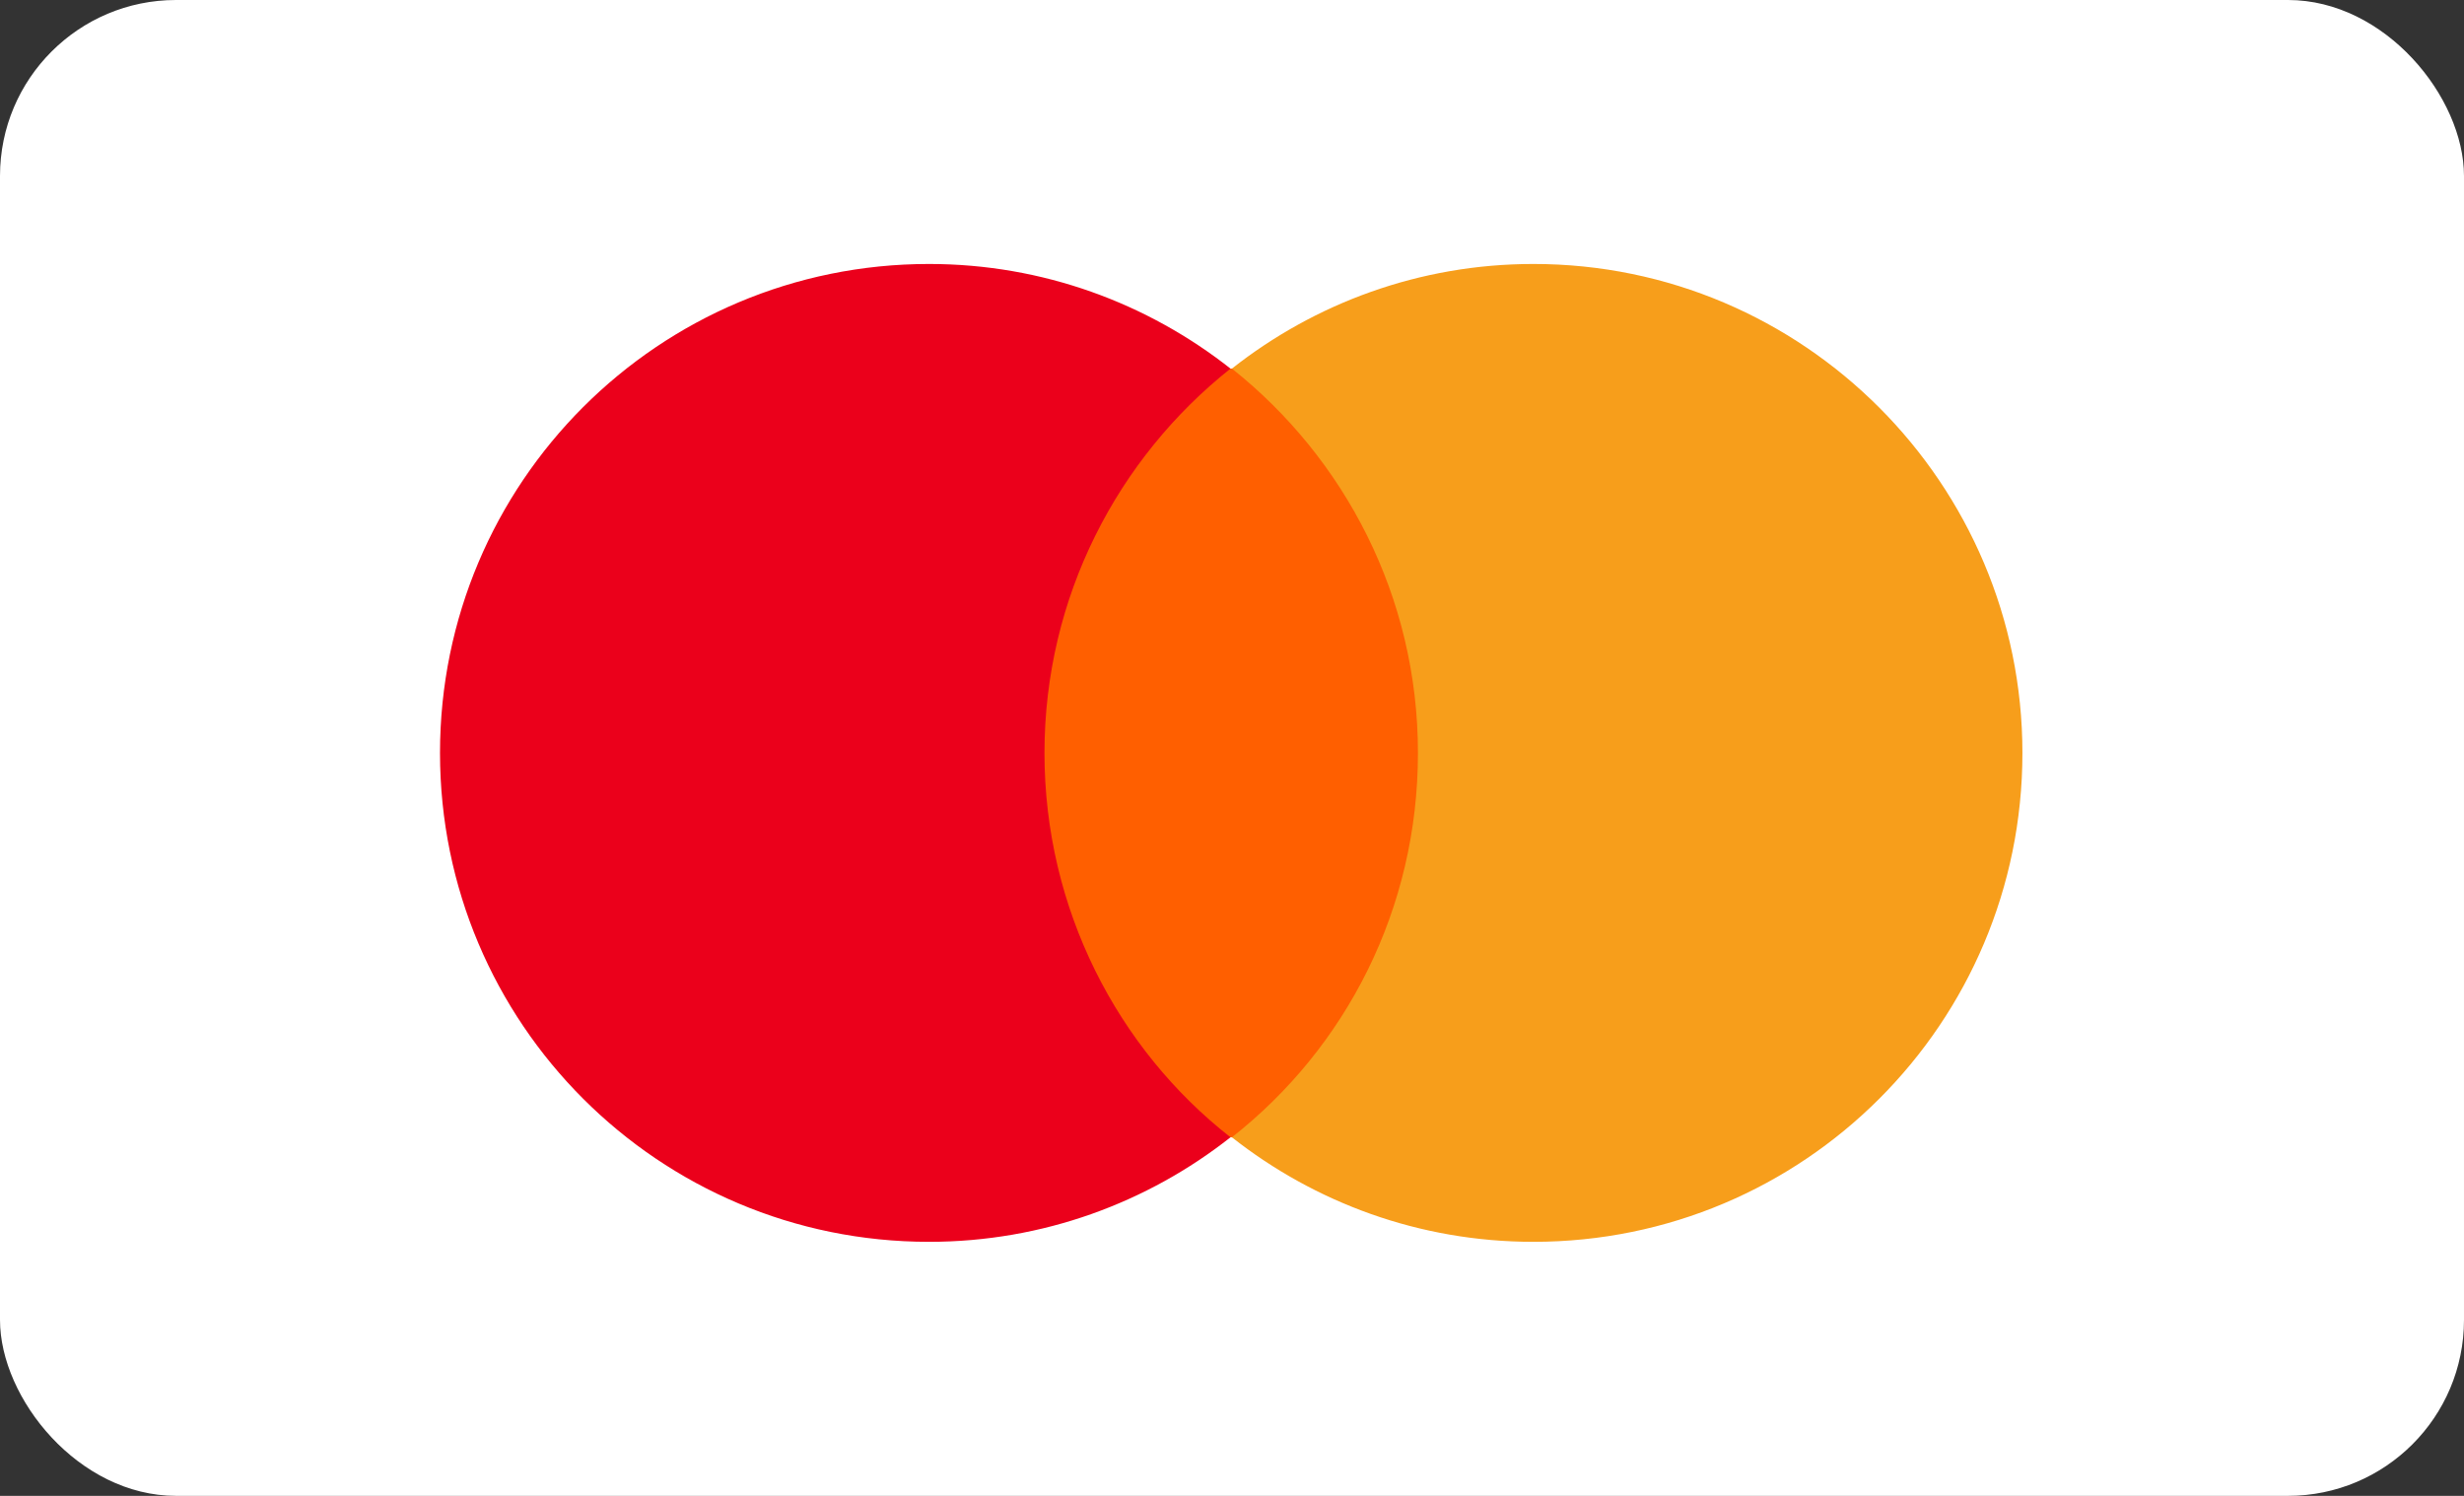 <?xml version="1.0" encoding="UTF-8"?>
<svg width="28px" height="17px" viewBox="0 0 28 17" version="1.1" xmlns="http://www.w3.org/2000/svg" xmlns:xlink="http://www.w3.org/1999/xlink">
    <rect x="0" y="0" width="28" height="17" fill="#333333" stroke="none"/>
    <!-- Generator: Sketch 52.6 (67491) - http://www.bohemiancoding.com/sketch -->
    <title>MasterCardMiniLogo</title>
    <desc>Created with Sketch.</desc>
    <defs>
        <rect id="path-1" x="0" y="0" width="28" height="17" rx="2"></rect>
    </defs>
    <g id="MasterCardMiniLogo" stroke="none" stroke-width="1" fill="none" fill-rule="evenodd">
        <g>
            <mask id="mask-2" fill="white">
                <use xlink:href="#path-1"></use>
            </mask>
            <use id="Base" fill="#FFFFFF" xlink:href="#path-1"></use>
            <g id="mastercard-seeklogo.com" mask="url(#mask-2)">
                <g transform="translate(5, 3)">
                    <rect id="Rectangle" fill="#FF5F00" x="6.56" y="1.189" width="4.862" height="8.736"></rect>
                    <path d="M6.869,5.557 C6.869,3.782 7.702,2.207 8.983,1.189 C8.042,0.448 6.853,-1.37001239e-06 5.557,-1.37001239e-06 C2.485,-1.37001239e-06 1.21414289e-07,2.485 1.21414289e-07,5.557 C1.21414289e-07,8.628 2.485,11.113 5.557,11.113 C6.853,11.113 8.042,10.666 8.983,9.925 C7.702,8.922 6.869,7.332 6.869,5.557 Z" id="Path" fill="#EB001B"></path>
                    <path d="M17.982,5.557 C17.982,8.628 15.497,11.113 12.425,11.113 C11.129,11.113 9.94,10.666 8.999,9.925 C10.295,8.906 11.113,7.332 11.113,5.557 C11.113,3.782 10.28,2.207 8.999,1.189 C9.94,0.448 11.129,-1.37001239e-06 12.425,-1.37001239e-06 C15.497,-1.37001239e-06 17.982,2.501 17.982,5.557 Z" id="Path" fill="#F79E1B"></path>
                </g>
            </g>
        </g>
    </g>
</svg>